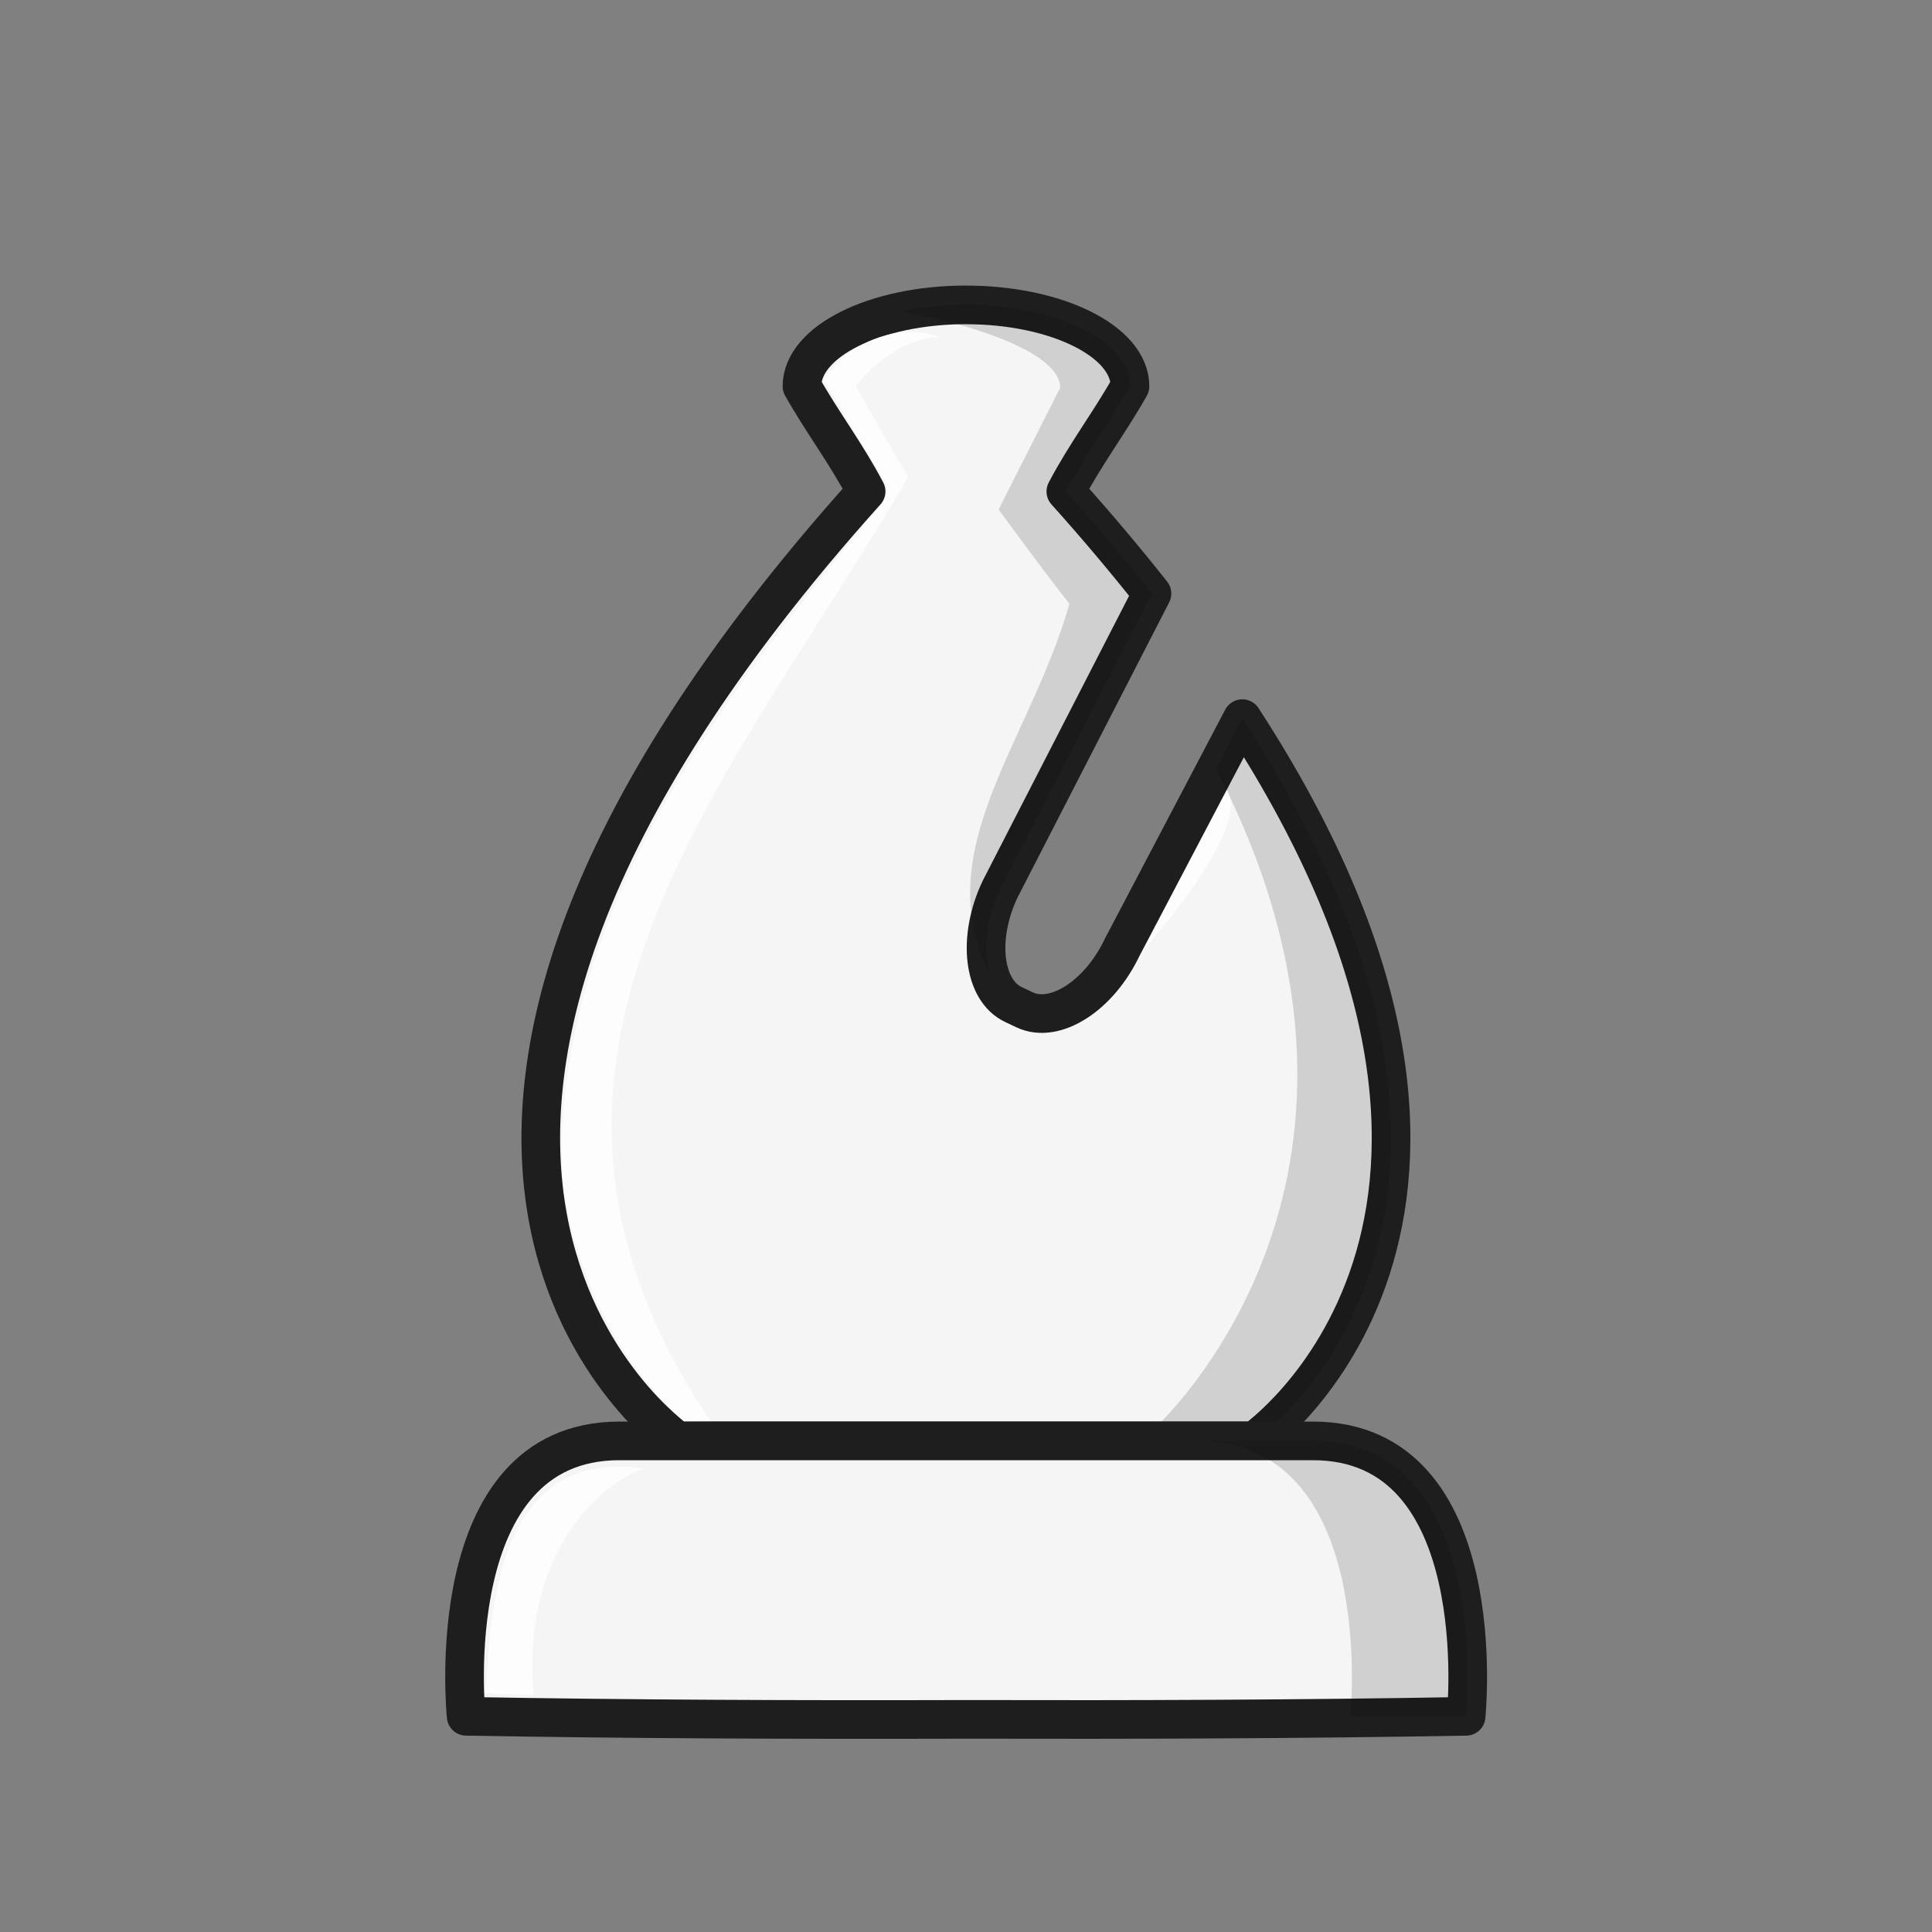 <?xml version="1.0" encoding="UTF-8"?>
<svg width="50mm" height="50mm" clip-rule="evenodd" fill-rule="evenodd" image-rendering="optimizeQuality" shape-rendering="geometricPrecision" text-rendering="geometricPrecision" version="1.1" viewBox="0 0 50 50" xmlns="http://www.w3.org/2000/svg" xmlns:cc="http://creativecommons.org/ns#" xmlns:dc="http://purl.org/dc/elements/1.1/" xmlns:rdf="http://www.w3.org/1999/02/22-rdf-syntax-ns#">
 <rect x="0" y="0" width="50" height="50" fill="#808080" stroke="none"/>
 <g transform="translate(266.17 -383.91)">
  <path d="m-241.17 391.8c-2.344 0-4.244 0.943-4.245 2.106 0.519 0.924 1.149 1.747 1.66 2.723-15.478 17.252-4.878 24.57-4.878 24.57h14.924s8.167-5.641-0.31-18.691l-3.107 5.914c-0.596 1.259-1.741 1.994-2.526 1.623l-0.291-0.138c-0.785-0.372-0.942-1.723-0.346-2.982l3.932-7.654c-0.676-0.854-1.414-1.733-2.229-2.641 0.511-0.976 1.141-1.799 1.66-2.723 0-1.163-1.9-2.106-4.244-2.106z" fill="#f5f5f5" stroke="#1e1e1e" stroke-linejoin="round"/>
  <path d="m-241.17 391.8c-0.604 3e-5 -1.177 0.063-1.698 0.176 1.691 0.277 4.136 1.034 4.136 1.966l-1.594 3.153s1.157 1.589 1.833 2.443c-1.045 3.642-3.674 6.36-2.055 9.611-0.193-0.599-0.117-1.43 0.26-2.225l3.932-7.654c-0.676-0.854-1.414-1.733-2.229-2.641 0.511-0.976 1.141-1.8 1.66-2.723 0-1.163-1.9-2.106-4.244-2.106zm7.152 10.709-0.683 1.3c5.374 10.374-1.136 16.767-1.944 17.39h2.937s8.167-5.641-0.31-18.691z" opacity=".15"/>
  <path d="m-242.6 392.5c-0.596-3e-3 -1.631 0.28-2.26 1.242l1.625 2.669s0.064 0.231-0.077 0.488c-2.941 3.63-8.858 10.303-8.272 17.842 0.562 3.142 1.965 4.91 3.12 5.958l0.686-8e-3c-6.329-9.377 0.51-16.521 5.111-24.434l-1.36-2.355s0.968-1.262 2.186-1.262c0 0-0.297-0.138-0.761-0.14z" fill="#fff" opacity=".8"/>
  <path d="m-250.14 421.2c-4.7 0-3.966 7.128-3.966 7.128 4.313 0.076 8.627 0.091 12.94 0.079 4.313 0.011 8.626-3e-3 12.939-0.079 0 0 0.734-7.128-3.966-7.128h-8.973z" fill="#f5f5f5" stroke="#1e1e1e" stroke-linejoin="round"/>
  <path d="m-235.19 421.2c4.7 0 3.966 7.128 3.966 7.128h2.992s0.734-7.128-3.966-7.128z" opacity=".15"/>
  <path d="m-249.48 421.92c-0.532 0.089-3.239 1.611-2.88 5.858l-1.275-0.045c0.224-0.836-0.203-6.471 4.155-5.814z" fill="#fff" opacity=".8"/>
  <path d="m-234.42 404.36-2.15 4.119s2.811-3.112 2.15-4.119z" fill="#fff" opacity=".8"/>
 </g>
</svg>
